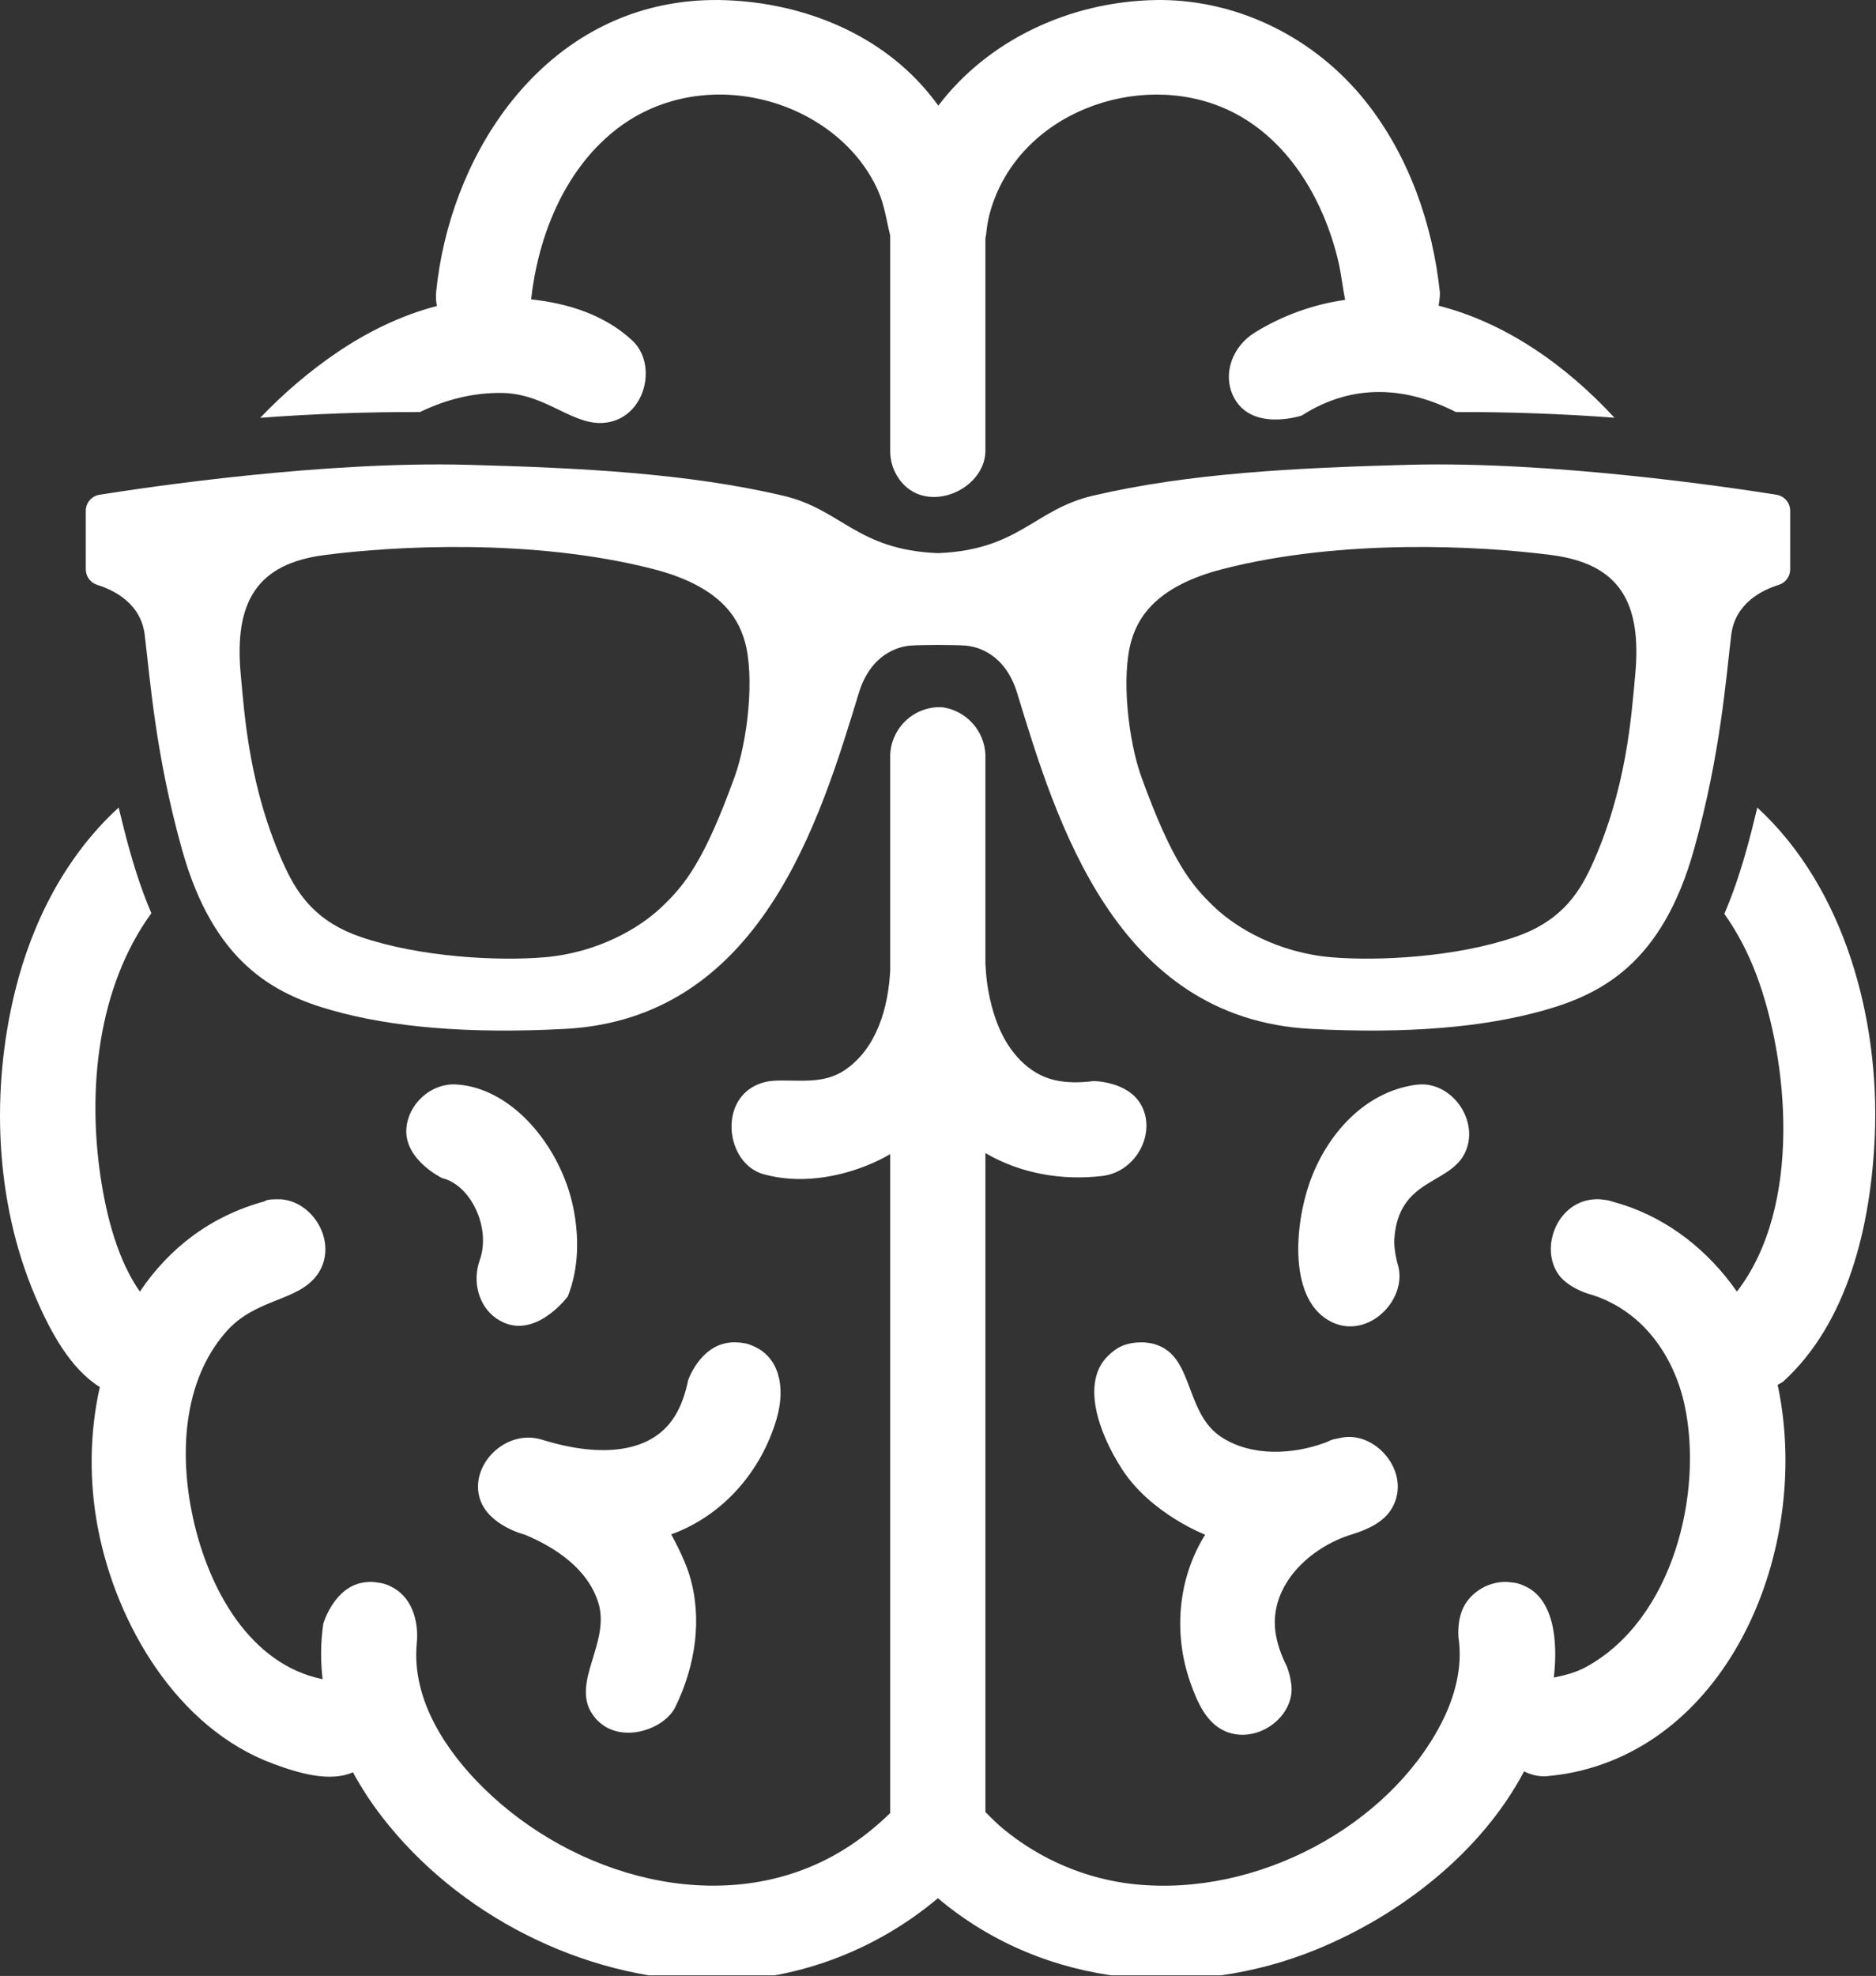 <svg clip-rule="evenodd" fill-rule="evenodd" stroke-linejoin="round" stroke-miterlimit="1.414" viewBox="0 0 758 798" xmlns="http://www.w3.org/2000/svg" xmlns:xlink="http://www.w3.org/1999/xlink"><rect x="0" y="0" width="758" height="798" fill="#333333" stroke="none"/><clipPath id="a"><path clip-rule="evenodd" d="m0 0h758v797.762h-758z"/></clipPath><path d="m0 0h758v797.762h-758z" fill="none"/><g clip-path="url(#a)" fill="#fff"><path d="m359.686 304.77c.503-10.868 9.634-19.68 21.011-19.154 9.616 1.342 17.005 9.294 17.461 19.154v84.498c.006.095.011.189.016.284.041.441.072.885.093 1.331.156 2.925.481 5.838.973 8.726.374 2.195.841 4.375 1.407 6.529.42 1.599.894 3.185 1.427 4.75.431 1.265.899 2.517 1.411 3.752 4.079 9.842 11.78 19.147 22.78 21.6 5.098 1.137 10.392 1.025 15.581.353 0 0 13.485.041 18.968 9.183 6.732 11.225-1.406 27.492-15.463 29.151-16.351 1.929-33.082-.984-47.193-9.254v266.158c2.338 2.316 4.665 4.666 7.102 6.685 14.996 12.429 33.598 20.406 53.132 22.444 49.939 5.21 102.525-23.777 123.822-64.722 5.565-10.698 8.873-22.87 7.108-34.755 0 0-.944-8.335 3.046-14.194 2.967-4.355 7.767-7.379 12.961-8.182 2.505-.387 3.117-.214 3.929-.2 4.022.346 4.669.734 6.376 1.442 11.938 4.949 14.003 21.512 12.184 37.158 4.39-.919 8.888-2.012 13.06-4.299 35.266-19.334 47.416-70.512 39.76-105.855-4.331-19.995-17.392-38.923-39.219-44.953 0 0-7.905-2.433-11.628-7.604-7.566-10.507-1.006-28.591 13.28-30.334 2.32-.283 2.874-.125 3.619-.099 3.526.349 3.681.602 4.843.919 1.318.359 2.629.745 3.931 1.159 18.881 6.007 34.908 18.788 46.338 35.171 26.714-34.507 20.687-93.988 7.839-128.031-3.252-8.617-7.555-16.957-12.912-24.524 4.649-10.79 8.074-22.155 10.903-33.191.828-3.229 1.637-6.468 2.42-9.715 35.702 32.856 49.33 86.052 47.486 132.026-1.486 37.018-11.079 76.21-37.078 99.822 0 0-.821.556-2.207 1.29.123.563.242 1.128.355 1.694 13.029 64.927-19.843 143.727-85.787 155.338-3.353.59-8.114 1.029-8.114 1.029-3.152.158-6.184-.583-8.904-1.972-17.249 32.665-49.782 57.921-83.7 71.848-49.382 20.278-109.444 16.221-153.139-20.615-25.475 21.415-58.288 33.887-92.673 33.374-50.985-.762-101.397-26.749-131.871-66.151-4.387-5.672-8.373-11.723-11.8-18.07-9.205 3.996-21.444.568-32.399-3.507-38.726-14.406-63.211-56.318-70.646-95.026-3.609-18.784-3.406-38.578.753-57.062-11.974-7.51-19.978-22.271-26.176-36.834-16.4-38.539-17.814-83.654-8.01-123.29 6.865-27.753 20.371-54.311 41.791-73.909.784 3.252 1.594 6.496 2.424 9.73 2.806 10.949 6.199 22.221 10.792 32.934-21.829 30.117-25.813 71.291-20.473 106.777 2.462 16.361 7.118 33.641 15.841 46.051 11.567-17.233 28.363-30.536 50.599-36.524 0 0-.004-.93 6.597-.751 13.728 1.239 23.016 18.595 14.484 30.443-7.912 10.988-24.902 9.365-36.926 23.139-17.722 20.299-18.687 50.152-13.368 74.727 6.374 29.45 23.268 59.545 52.439 65.49-.856-7.346-.819-14.844.281-22.404 0 0 4.375-15.232 16.798-16.728 2.517-.303 3.122-.11 3.934-.069 4.008.48 4.641.89 6.324 1.654 8.34 3.79 11.682 13.451 10.698 23.231-2.092 22.82 12.19 43.693 26.906 58.179 36.469 35.898 95.238 52.587 141.104 27.605 8.545-4.654 16.344-10.626 23.299-17.413v-266.133c-2.301 1.361-4.715 2.599-7.243 3.702-13.744 5.996-29.941 8.424-44.058 4.389-14.738-4.213-18.191-28.85-2.771-35.963 2.179-1.004 4.543-1.596 6.939-1.736 9.558-.557 19.946 1.758 28.94-4.413 12.931-8.872 17.442-25.408 18.193-40.184zm102.844 237.39c3.107.306 3.953.627 5.592 1.267 14.12 5.516 10.923 27.663 25.518 37.048 12.393 7.969 29.03 6.83 41.554 2.235 3.442-1.227 1.106-.993 6.912-2.117 13.927-2.697 28.264 14.193 20.473 28.224-3.181 5.728-9.483 8.715-16.354 10.866-17.097 5.199-33.113 20.511-30.947 38.852.596 5.053 2.397 9.881 4.663 14.464 0 0 2.511 6.166 1.806 11.195-1.617 11.537-15.451 19.916-26.779 14.945-7.49-3.287-11.187-11.543-14.107-19.914-6.783-19.447-5.033-41.626 6.089-59.43 0 0-21.898-8.407-33.567-26.411-9.506-14.666-16.668-35.07-5.713-45.789 3.678-3.599 7.296-5.471 13.902-5.481.319.015.639.031.958.046zm-165.108-.043c3.922.211 5.196.708 7.426 1.725 9.758 4.45 12.794 16.079 8.903 29.302-6.168 20.962-21.468 38.882-42.566 46.539 0 0 5.106 8.987 7.378 16.404 5.354 17.481 2.465 36.667-5.731 53.363-4.77 9.718-24.728 16.034-33.569 2.71-8.499-12.807 7.413-28.809 2.514-44.806-4.199-13.712-17.369-22.446-29.763-27.576 0 0-14.647-3.614-18.11-14.439-4.337-13.56 10.36-28.526 25.192-23.878 20.485 6.42 43.286 7.004 53.546-9.506 2.735-4.402 4.336-9.409 5.386-14.497 0 0 4.656-13.77 16.523-15.209 1.848-.225 2.282-.135 2.871-.132zm277.851-104.18c13.046.674 22.695 16.259 16.335 28.243-6.497 12.24-26.555 10.026-28.225 34.081-.29 4.168 1.196 9.767 1.196 9.767 4.923 14.244-11.514 31.177-26.482 23.897-17.578-8.549-15.081-38.865-8.945-56.313 6.685-19.012 21.834-36.538 42.773-39.497 1.108-.156 2.23-.196 3.348-.178zm-391.215.001c23.155 1.231 42.579 25.511 47.545 49.647 2.462 11.968 2.297 24.646-2.181 35.98 0 0-14.03 18.929-28.718 8.997-7.346-4.966-9.957-14.962-6.868-23.644 4.704-13.308-3.859-30.484-15.132-33.095 0 0-15.412-7.399-14.52-20.017.66-9.344 8.944-17.541 18.531-17.869.448-.015.895-.007 1.343.001zm-78.923-269.199c9.472-9.921 19.865-18.777 30.838-26.246 12.37-8.421 26.02-15.131 40.545-18.906-.38-1.927-.483-3.981-.253-6.135.159-1.491.338-2.98.536-4.466 7.147-53.644 43.339-107.018 102.366-112.525 3.672-.343 7.354-.479 11.052-.457 31.733.406 63.309 12.363 83.717 36.097 1.817 2.113 3.558 4.297 5.212 6.547 19.892-26.238 52.777-41.985 87.715-42.632.798-.01 1.595-.016 2.392-.016 31.596.229 62.22 15.44 82.525 40.945 17.482 21.958 27.119 49.628 30.021 77.257 0 0 .031 2.254-.528 5.272 26.987 6.852 51.356 23.901 71.048 45.226-21.306-1.587-42.692-2.361-64.071-2.298-19.626-9.988-41.275-12.041-62.264 1.405 0 0-20.821 6.968-27.82-8.09-4.131-8.89-.24-19.831 8.879-25.447 11.125-6.851 23.565-11.353 36.455-13.159-1.029-5.127-1.585-10.697-2.833-15.896-.771-3.21-1.672-6.388-2.705-9.523-7.105-21.562-21.138-42.105-42.643-51.698-35.382-15.783-83.708 1.536-95.17 41.3-1.368 4.746-1.718 9.525-1.718 9.525-.074.446-.166.886-.273 1.319v86.119c-.39 16.623-26.191 26.735-35.97 9.488-1.187-2.094-1.975-4.408-2.312-6.791-.127-.893-.169-1.794-.19-2.697v-87.181c-1.478-5.731-2.229-12.235-5.094-18.495-16.822-36.759-71.304-52.234-106.738-23.416-20.172 16.405-30.422 42.482-33.263 67.736 15.014 1.605 29.76 6.271 40.889 16.624 10.321 9.6 5.411 30.767-10.258 33.109-13.495 2.016-24.028-11.647-42.353-11.936-11.633-.183-22.749 2.668-33.16 7.704-21.546-.062-43.1.725-64.574 2.337z" fill-rule="nonzero"/><path d="m378.994 223.392c32.867-1.33 38.858-17.65 62.585-23.203 38.78-9.078 81.747-11.248 127.421-12.469 57.988-1.551 128.768 8.902 148.812 12.09 3.187.529 5.523 3.284 5.523 6.514 0 6.534 0 17.244-.008 23.592 0 2.896-1.89 5.453-4.658 6.303-6.469 2.009-17.55 7.285-19.14 20.092-2.175 17.525-4.288 48.238-15.083 86.802-12.843 45.883-37.315 58.382-60.769 64.968-23.802 6.684-54.351 9.543-93.933 7.453-79.222-4.183-103.028-84.23-118.791-135.727-4.764-15.564-15.796-18.713-20.902-19.085-2.69-.196-6.817-.217-11.057-.256-4.239.039-8.367.06-11.056.256-5.107.372-16.139 3.521-20.903 19.085-15.762 51.497-39.568 131.544-118.791 135.727-39.581 2.09-70.13-.769-93.933-7.453-23.453-6.586-47.925-19.085-60.769-64.968-10.795-38.564-12.908-69.277-15.083-86.802-1.589-12.807-12.67-18.083-19.139-20.092-2.769-.85-4.658-3.407-4.658-6.303-.009-6.348-.009-17.058-.009-23.592 0-3.23 2.337-5.985 5.523-6.514 20.045-3.188 90.825-13.641 148.813-12.09 45.673 1.221 88.641 3.391 127.421 12.469 23.726 5.553 29.717 21.873 62.584 23.203zm115.025 6.43c-26.437 6.794-33.978 19.103-36.825 28.705-4.371 14.737-1.165 41.018 3.95 55.162 12.392 34.261 20.202 43.802 29.644 52.75 8.807 8.348 25.584 18.351 47.315 20.176 18.73 1.572 50.122-.008 74.114-8.21 17.337-5.927 25.132-16.261 30.746-28.482 14.339-31.217 16.194-60.964 17.737-77.309 2.801-29.685-6.592-44.913-33.846-48.457-28.322-3.683-84.4-6.781-132.835 5.665zm-230.049 0c26.436 6.794 33.977 19.103 36.825 28.705 4.37 14.737 1.164 41.018-3.951 55.162-12.391 34.261-20.201 43.802-29.643 52.75-8.808 8.348-25.585 18.351-47.316 20.176-18.729 1.572-50.121-.008-74.113-8.21-17.337-5.927-25.132-16.261-30.746-28.482-14.339-31.217-16.195-60.964-17.737-77.309-2.802-29.685 6.592-44.913 33.845-48.457 28.322-3.683 84.401-6.781 132.836 5.665z"/></g></svg>